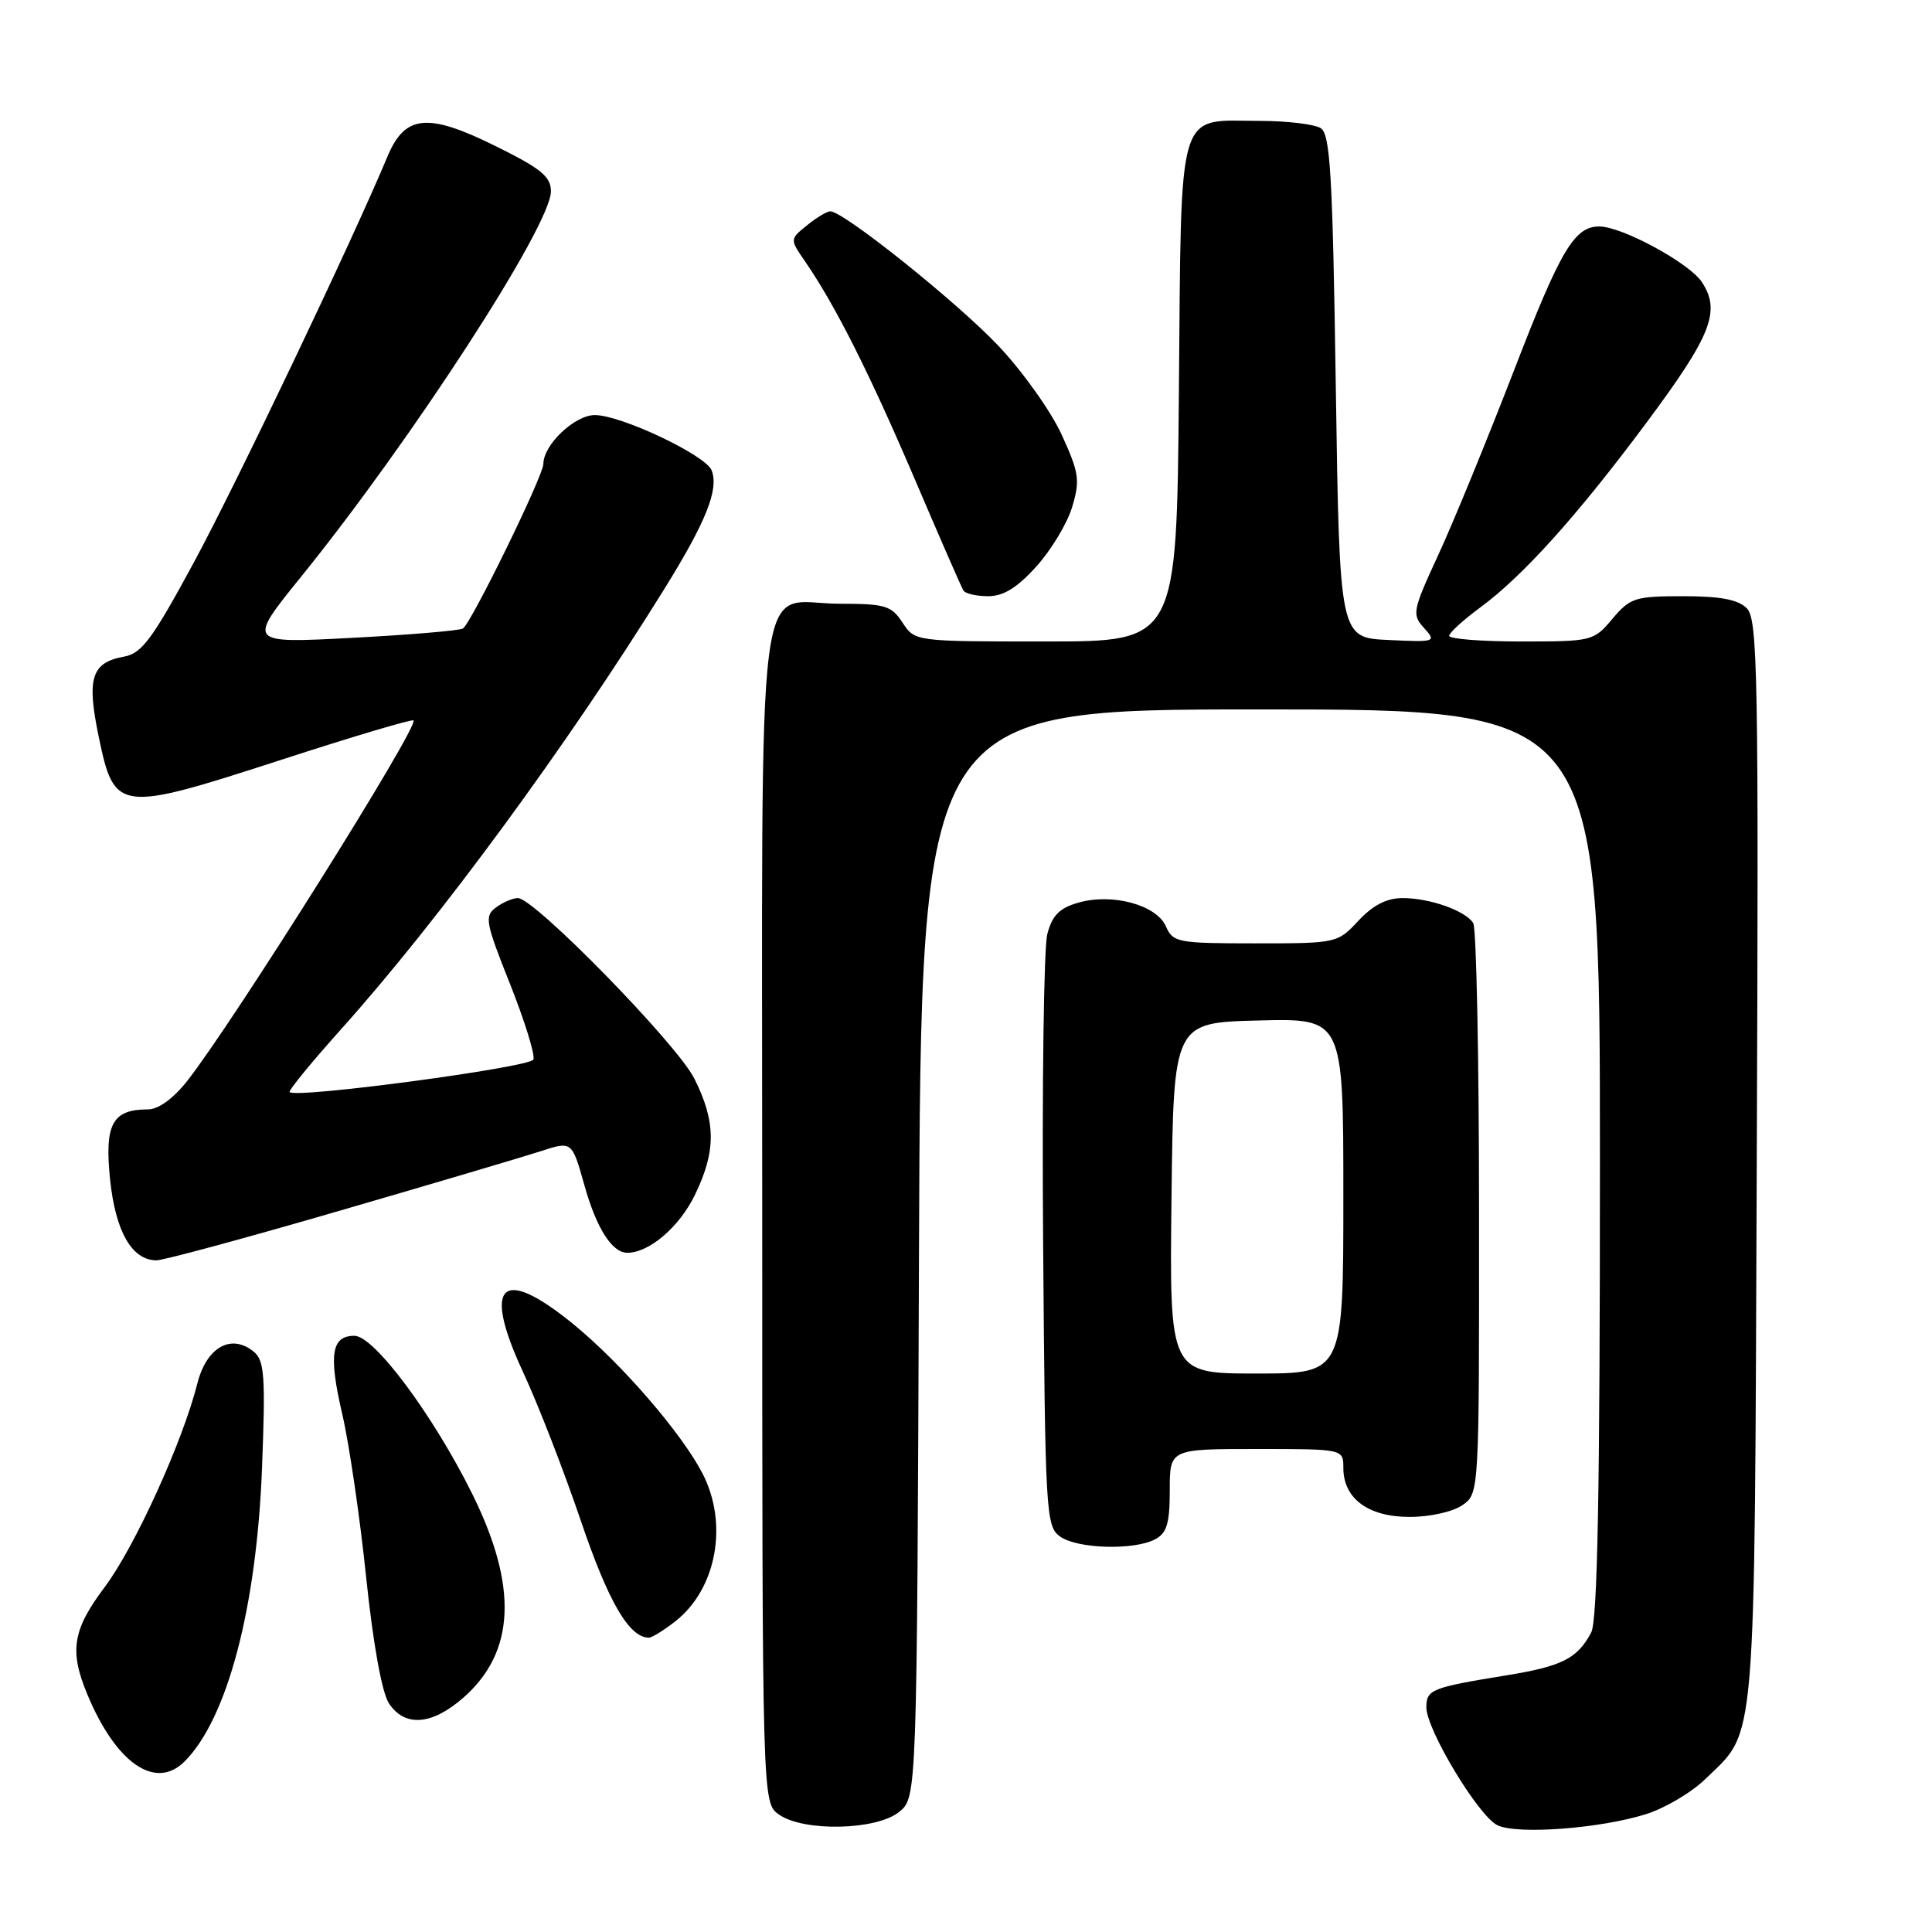 <?xml version="1.0" encoding="UTF-8" standalone="no"?>
<!DOCTYPE svg PUBLIC "-//W3C//DTD SVG 1.1//EN" "http://www.w3.org/Graphics/SVG/1.1/DTD/svg11.dtd" >
<svg xmlns="http://www.w3.org/2000/svg" xmlns:xlink="http://www.w3.org/1999/xlink" version="1.1" viewBox="0 0 256 256">
 <g >
 <path fill="currentColor"
d=" M 218.09 240.39 C 220.61 239.60 224.16 237.50 225.98 235.72 C 232.80 229.09 232.47 233.05 232.78 153.85 C 233.04 89.22 232.91 82.05 231.46 80.60 C 230.30 79.44 227.96 79.00 223.02 79.00 C 216.65 79.00 216.01 79.21 213.65 82.00 C 211.17 84.95 210.96 85.00 201.56 85.00 C 196.30 85.00 192.01 84.66 192.02 84.25 C 192.04 83.84 193.89 82.15 196.13 80.50 C 201.78 76.35 208.97 68.36 218.15 56.03 C 226.78 44.43 228.04 41.24 225.51 37.38 C 223.87 34.87 214.96 30.03 211.94 30.01 C 208.62 29.99 206.79 33.06 200.59 49.14 C 197.05 58.29 192.55 69.28 190.57 73.55 C 187.16 80.94 187.07 81.42 188.69 83.21 C 190.36 85.05 190.23 85.10 183.95 84.80 C 177.50 84.50 177.50 84.50 177.00 51.21 C 176.58 23.09 176.27 17.78 175.00 16.98 C 174.18 16.46 170.55 16.02 166.94 16.02 C 155.82 15.99 156.55 13.56 156.21 51.92 C 155.92 85.00 155.92 85.00 138.58 85.00 C 121.23 85.00 121.23 85.00 119.59 82.50 C 118.12 80.25 117.29 80.00 111.31 80.00 C 99.92 80.00 101.00 71.49 101.00 161.10 C 101.00 238.89 101.00 238.89 103.22 240.44 C 106.50 242.74 116.13 242.53 119.14 240.09 C 121.50 238.18 121.50 238.18 121.77 166.09 C 122.04 94.00 122.04 94.00 167.02 94.00 C 212.00 94.00 212.00 94.00 212.00 154.07 C 212.00 197.81 211.68 214.72 210.84 216.32 C 208.99 219.79 206.97 220.80 199.50 222.01 C 189.67 223.61 189.00 223.88 189.00 226.23 C 189.00 229.18 195.90 240.63 198.41 241.85 C 201.02 243.12 211.99 242.30 218.09 240.39 Z  M 24.46 233.40 C 30.13 227.73 34.01 213.00 34.72 194.48 C 35.19 182.36 35.04 180.28 33.64 179.12 C 30.66 176.65 27.36 178.50 26.15 183.32 C 24.21 191.03 17.85 205.00 13.87 210.30 C 9.61 215.97 9.16 218.75 11.59 224.56 C 15.40 233.68 20.61 237.25 24.46 233.40 Z  M 61.40 224.95 C 68.29 218.90 68.66 210.21 62.55 197.90 C 57.38 187.49 49.57 177.00 46.97 177.00 C 43.91 177.00 43.52 179.50 45.35 187.37 C 46.26 191.29 47.69 201.00 48.51 208.94 C 49.44 217.84 50.60 224.26 51.53 225.69 C 53.62 228.88 57.23 228.61 61.40 224.95 Z  M 89.49 214.83 C 94.97 210.52 96.54 201.89 93.07 195.21 C 90.27 189.83 82.34 180.67 76.01 175.49 C 66.42 167.65 63.86 170.07 69.31 181.81 C 71.28 186.04 74.72 194.90 76.96 201.50 C 80.61 212.26 83.37 217.00 85.98 217.00 C 86.39 217.00 87.97 216.02 89.49 214.83 Z  M 153.07 203.96 C 154.62 203.14 155.00 201.84 155.00 197.46 C 155.00 192.00 155.00 192.00 166.50 192.00 C 178.00 192.00 178.00 192.00 178.00 194.50 C 178.00 198.56 181.29 201.00 186.78 201.00 C 189.48 201.00 192.52 200.32 193.78 199.44 C 196.00 197.89 196.00 197.89 195.98 160.69 C 195.98 140.24 195.63 122.97 195.21 122.31 C 194.16 120.66 189.46 119.00 185.84 119.00 C 183.75 119.00 181.92 119.94 180.00 122.00 C 177.22 124.98 177.12 125.00 166.34 125.00 C 156.03 125.00 155.42 124.88 154.49 122.75 C 153.24 119.90 147.38 118.31 142.87 119.61 C 140.37 120.33 139.42 121.29 138.77 123.79 C 138.31 125.58 138.06 143.95 138.22 164.61 C 138.49 200.45 138.59 202.23 140.44 203.58 C 142.70 205.23 150.26 205.46 153.07 203.96 Z  M 44.96 160.44 C 57.35 156.84 69.37 153.28 71.65 152.54 C 75.79 151.19 75.79 151.19 77.44 157.07 C 79.04 162.76 81.10 166.00 83.12 166.00 C 86.03 166.00 90.03 162.57 92.09 158.31 C 94.90 152.51 94.88 148.66 92.00 142.91 C 89.70 138.33 70.81 119.00 68.63 119.00 C 67.94 119.00 66.63 119.56 65.71 120.25 C 64.17 121.40 64.33 122.22 67.58 130.38 C 69.52 135.26 70.92 139.77 70.68 140.39 C 70.28 141.43 39.24 145.58 38.38 144.71 C 38.19 144.52 41.24 140.80 45.15 136.43 C 58.11 121.99 75.28 98.60 88.01 78.07 C 93.56 69.13 95.27 64.86 94.30 62.33 C 93.52 60.32 82.30 55.00 78.82 55.00 C 76.15 55.00 72.00 58.94 72.00 61.47 C 72.00 63.04 62.42 82.62 61.34 83.28 C 60.88 83.56 54.26 84.12 46.62 84.52 C 32.75 85.25 32.75 85.25 39.93 76.38 C 54.60 58.24 73.00 29.86 73.00 25.36 C 73.00 23.40 71.71 22.34 65.65 19.35 C 56.64 14.89 53.65 15.19 51.32 20.79 C 46.66 31.95 31.32 64.11 25.70 74.50 C 20.21 84.65 18.79 86.58 16.46 87.00 C 12.11 87.79 11.46 89.84 13.08 97.62 C 15.16 107.62 15.66 107.68 37.14 100.72 C 46.65 97.63 54.60 95.26 54.79 95.46 C 55.56 96.22 30.86 135.56 24.79 143.25 C 22.96 145.57 20.99 147.00 19.61 147.00 C 14.89 147.00 13.84 148.94 14.58 156.23 C 15.29 163.18 17.48 167.00 20.74 167.00 C 21.66 167.00 32.56 164.05 44.96 160.44 Z  M 137.32 75.06 C 139.28 72.90 141.42 69.35 142.07 67.17 C 143.13 63.62 142.99 62.66 140.67 57.58 C 139.24 54.48 135.48 49.18 132.29 45.82 C 126.84 40.05 111.78 28.00 110.02 28.00 C 109.58 28.00 108.19 28.83 106.94 29.85 C 104.65 31.70 104.65 31.70 106.65 34.60 C 110.67 40.44 115.13 49.29 121.10 63.23 C 124.45 71.08 127.40 77.84 127.66 78.25 C 127.91 78.66 129.39 79.00 130.94 79.00 C 132.96 79.00 134.78 77.88 137.32 75.06 Z  M 155.23 158.75 C 155.50 135.50 155.50 135.50 166.75 135.22 C 178.00 134.93 178.00 134.93 178.00 158.47 C 178.00 182.00 178.00 182.00 166.48 182.00 C 154.96 182.00 154.96 182.00 155.23 158.75 Z "/>
</g>
</svg>